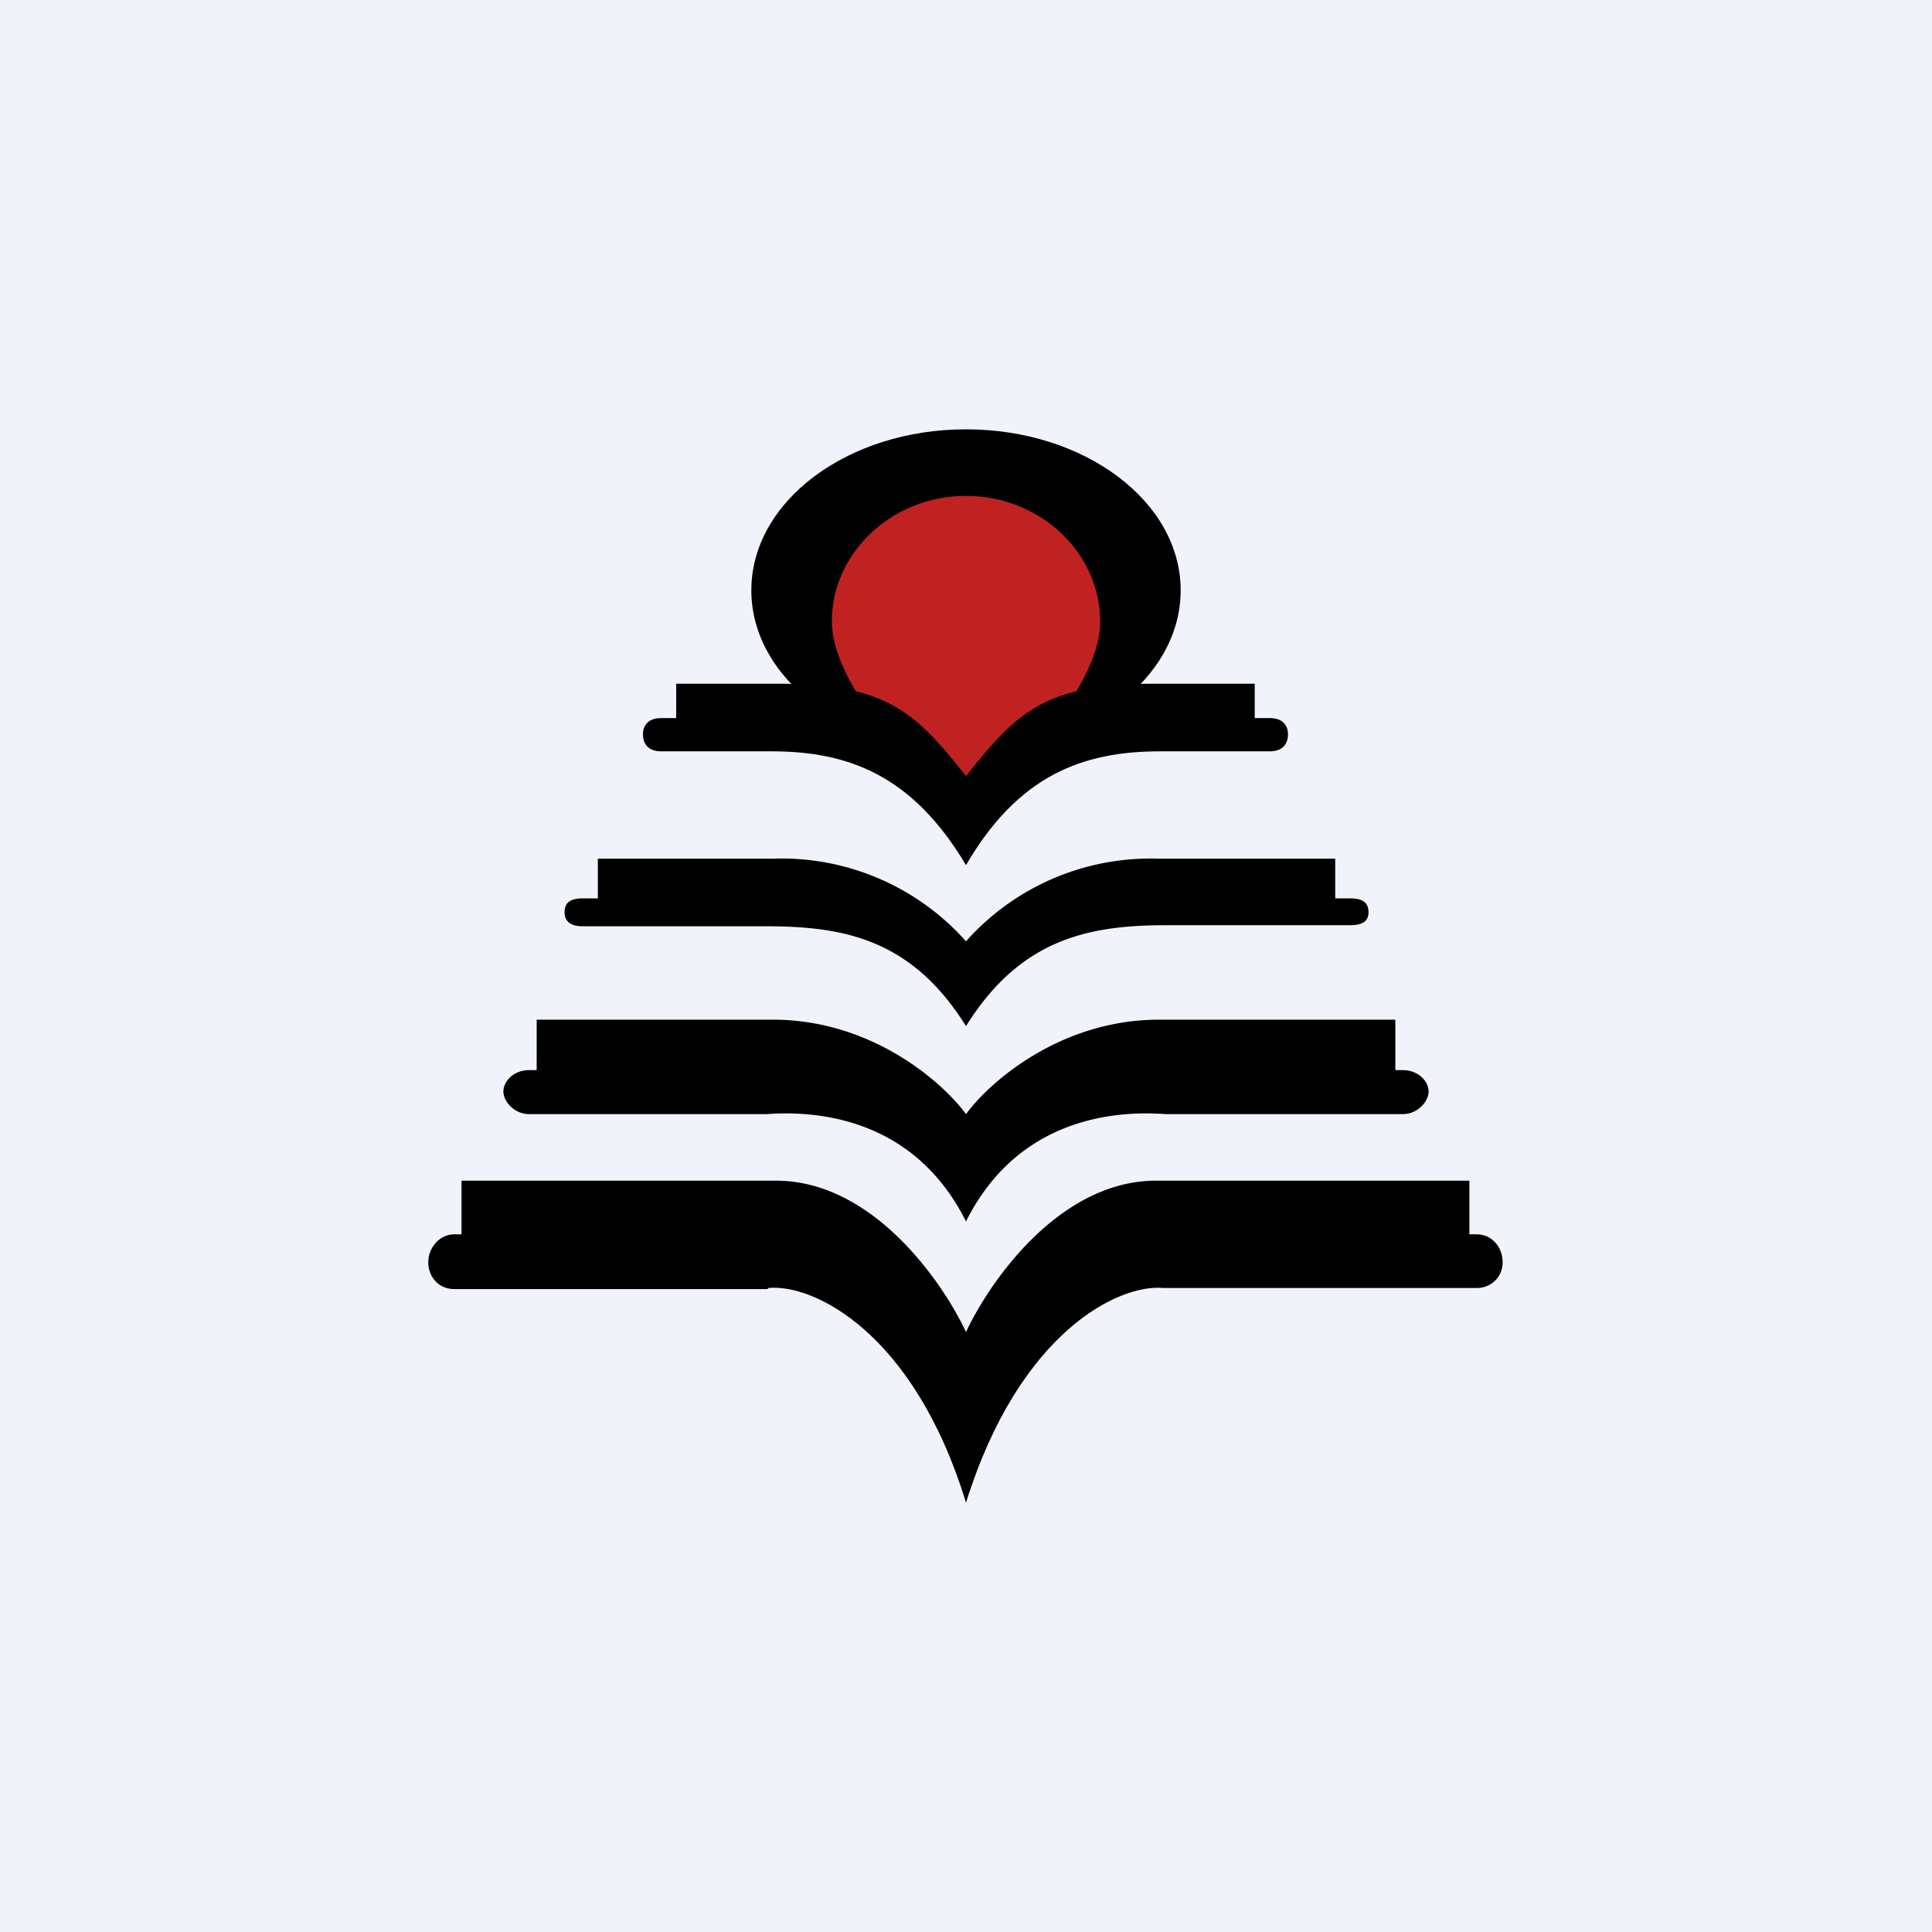 <!-- by TradingView --><svg width="18" height="18" viewBox="0 0 18 18" xmlns="http://www.w3.org/2000/svg"><path fill="#F0F3FA" d="M0 0h18v18H0z"/><path d="M7.16 12c.41-.04 1.35.4 1.84 2 .5-1.6 1.43-2.04 1.84-2h2.92c.13 0 .24-.1.24-.24 0-.14-.1-.26-.24-.26h-.07V11h-2.92c-.9 0-1.55.94-1.77 1.41-.22-.47-.87-1.41-1.77-1.41H4.3v.5h-.07c-.13 0-.24.12-.24.26s.1.25.24.25h2.92Z"/><ellipse cx="9" cy="5.5" rx="2" ry="1.5"/><path d="M10.25 5.8c0 .64-.98 1.64-1.25 1.64s-1.25-1-1.25-1.65c0-.64.56-1.17 1.25-1.17s1.25.53 1.25 1.17Z" fill="#C02222"/><path d="M7.19 7C7.9 7 8.5 7.22 9 8.06 9.49 7.22 10.09 7 10.81 7h1.02c.13 0 .17-.08.17-.16 0-.07-.04-.15-.17-.15h-.14v-.32h-.94c-1.02 0-1.28.27-1.75.86-.47-.59-.73-.86-1.75-.86H6.3v.32h-.14c-.13 0-.17.08-.17.15 0 .08.04.16.17.16h1.02Z"/><path d="M7.14 8.63c.74 0 1.36.13 1.86.93.5-.8 1.12-.94 1.86-.94h1.72c.13 0 .17-.05.17-.12 0-.08-.04-.13-.17-.13h-.14V8h-1.65A2.3 2.3 0 0 0 9 8.77 2.3 2.3 0 0 0 7.2 8H5.57v.37h-.14c-.13 0-.17.05-.17.13 0 .07.04.13.17.13h1.72ZM9 11.38v-1c-.22-.3-.88-.88-1.8-.88H5v.47h-.07c-.14 0-.24.1-.24.2 0 .09.1.21.24.21h2.21c.41-.03 1.36 0 1.86 1ZM9 11.38v-1c.22-.3.88-.88 1.8-.88H13v.47h.07c.14 0 .24.1.24.2 0 .09-.1.21-.24.21h-2.21c-.41-.03-1.36 0-1.86 1Z"/></svg>